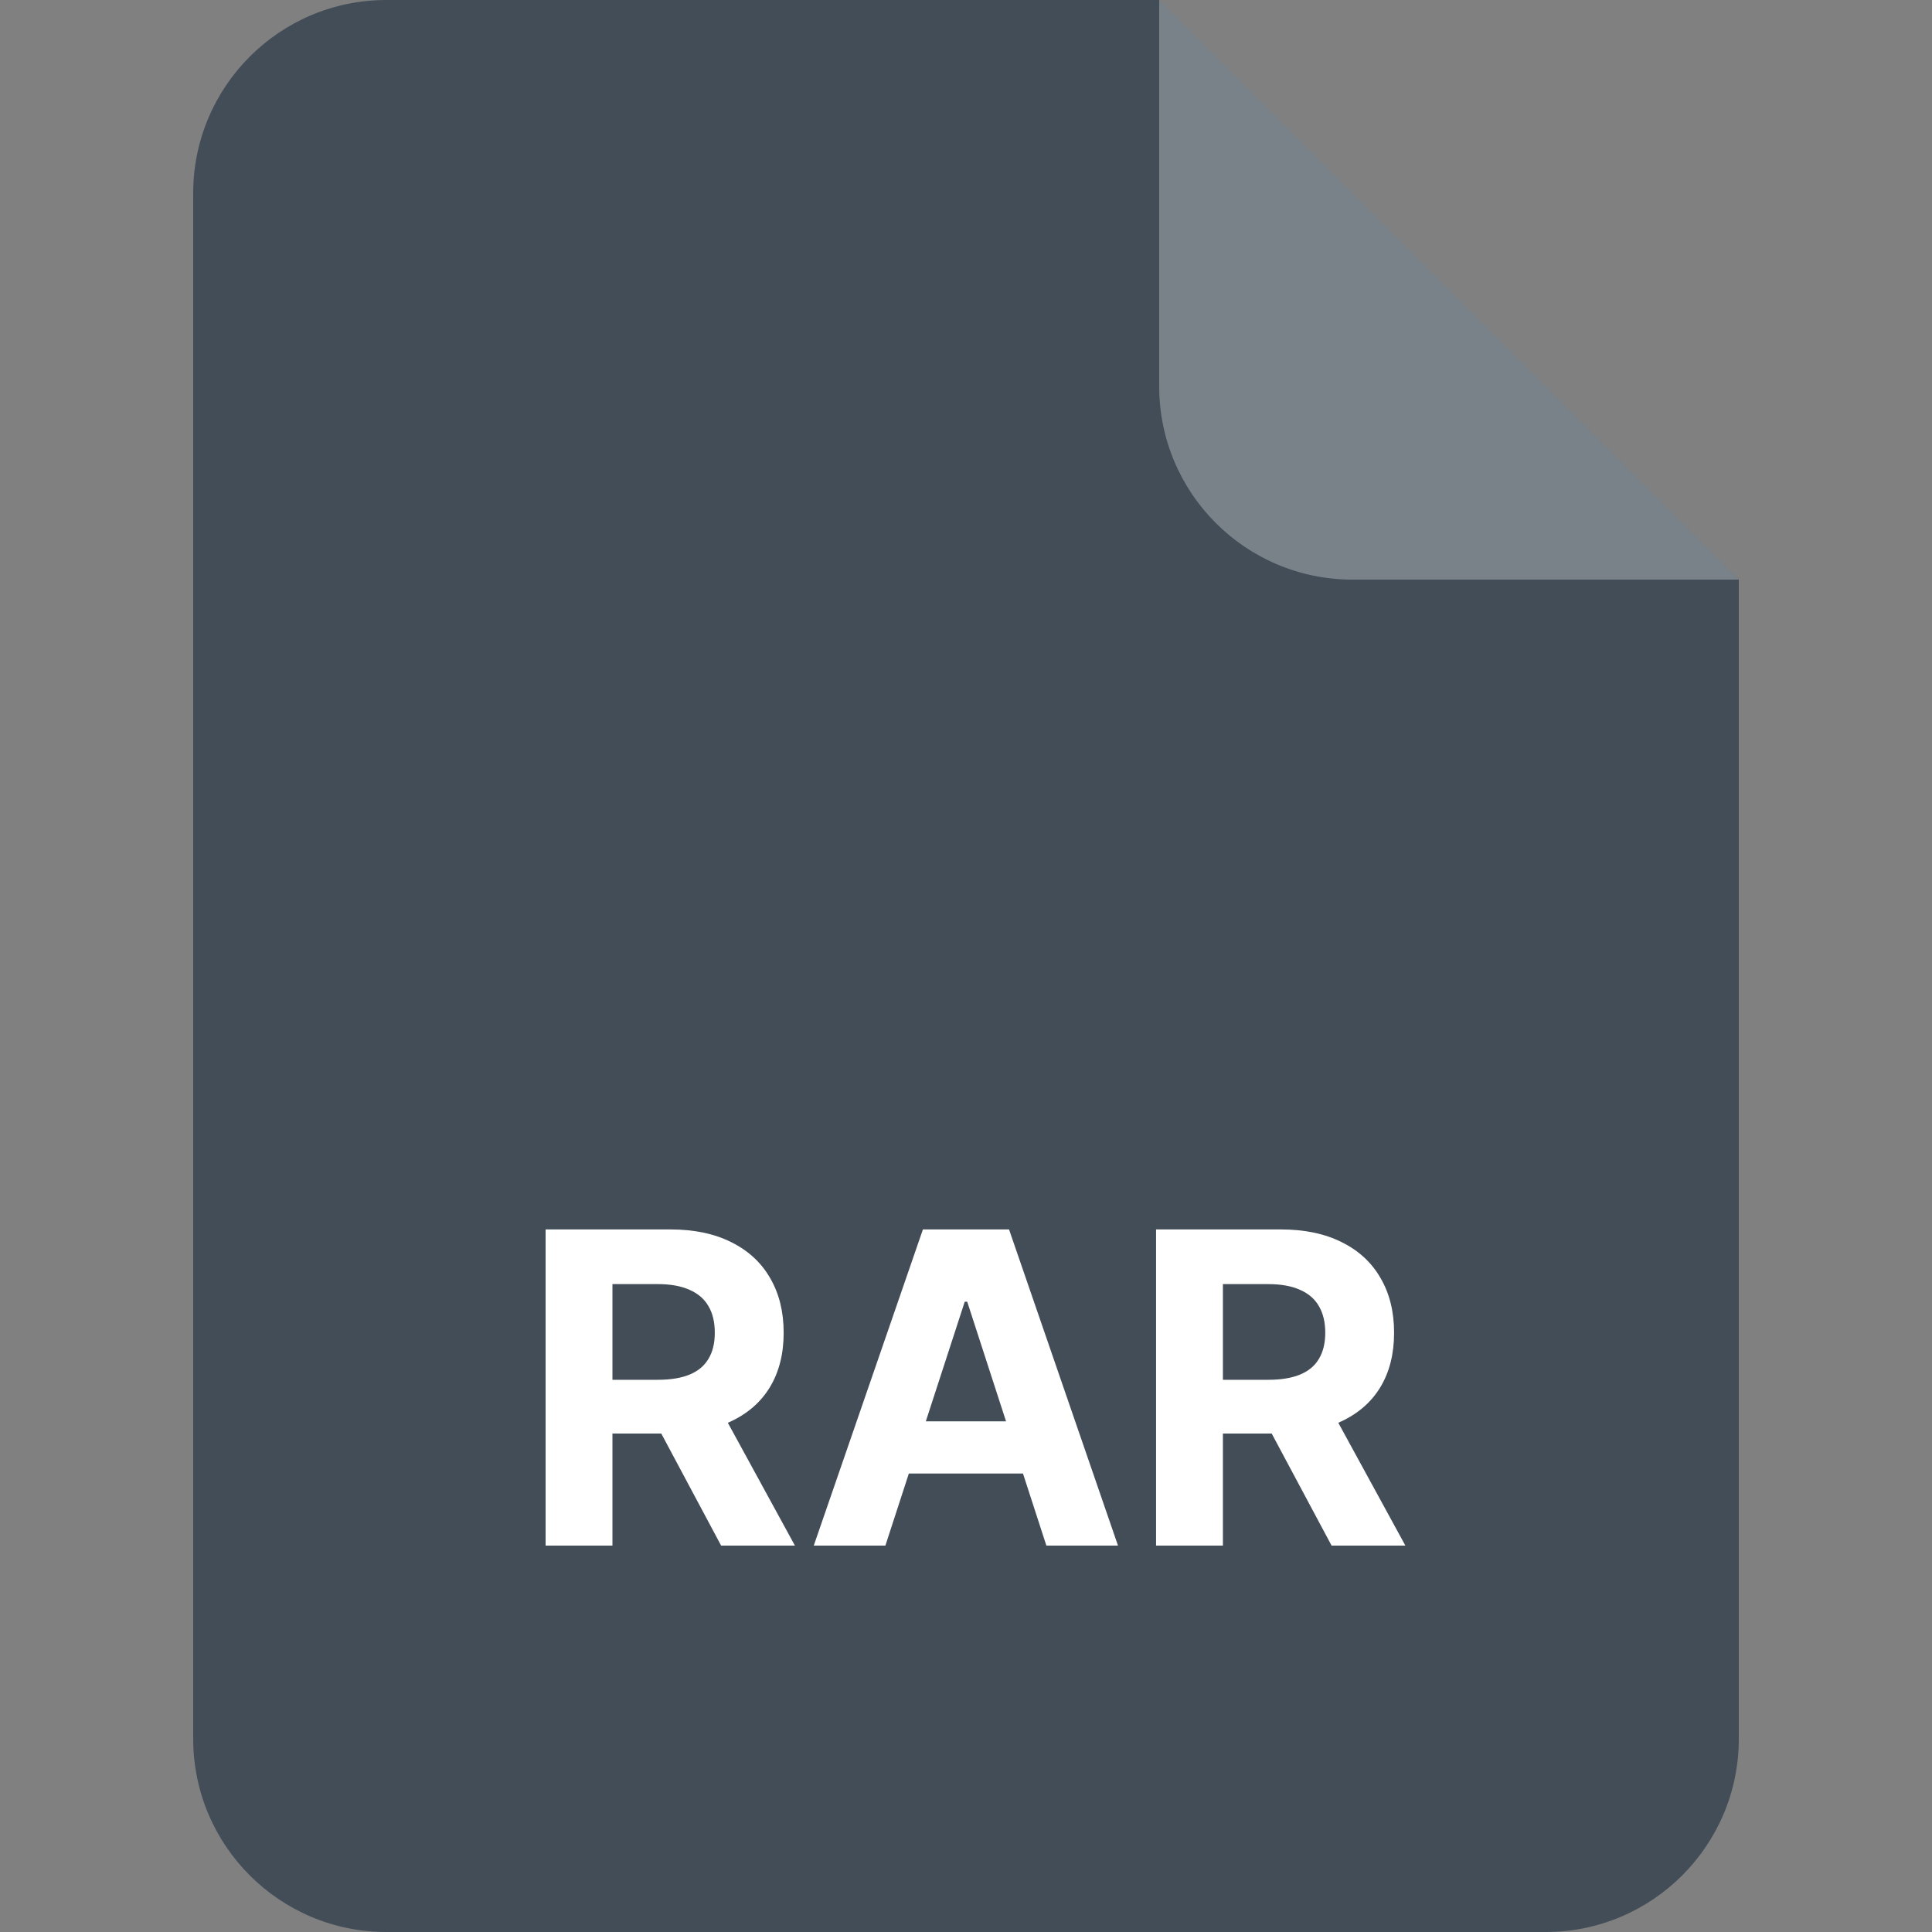 <svg width="40" height="40" viewBox="0 0 40 40" fill="none" xmlns="http://www.w3.org/2000/svg">
<rect x="0" y="0" width="40" height="40" fill="#808080" stroke="none"/>
<path d="M4 4C4 1.791 5.791 0 8 0H24L36 12V36C36 38.209 34.209 40 32 40H8C5.791 40 4 38.209 4 36V4Z" fill="#424D57"/>
<path opacity="0.3" d="M24 0L36 12H28C25.791 12 24 10.209 24 8V0Z" fill="white"/>
<path d="M11.296 32V25.454H13.879C14.373 25.454 14.795 25.543 15.144 25.72C15.496 25.895 15.763 26.143 15.947 26.465C16.132 26.784 16.225 27.16 16.225 27.593C16.225 28.027 16.131 28.401 15.943 28.715C15.756 29.026 15.484 29.264 15.129 29.43C14.775 29.597 14.347 29.68 13.844 29.68H12.115V28.567H13.62C13.884 28.567 14.104 28.531 14.278 28.459C14.453 28.386 14.583 28.278 14.668 28.133C14.756 27.988 14.799 27.808 14.799 27.593C14.799 27.375 14.756 27.192 14.668 27.043C14.583 26.894 14.452 26.781 14.275 26.704C14.1 26.625 13.88 26.586 13.614 26.586H12.68V32H11.296ZM14.831 29.021L16.458 32H14.93L13.339 29.021H14.831ZM18.331 32H16.848L19.108 25.454H20.891L23.147 32H21.664L20.025 26.95H19.974L18.331 32ZM18.238 29.427H21.741V30.508H18.238V29.427ZM23.935 32V25.454H26.517C27.012 25.454 27.434 25.543 27.783 25.72C28.135 25.895 28.402 26.143 28.585 26.465C28.771 26.784 28.863 27.16 28.863 27.593C28.863 28.027 28.77 28.401 28.582 28.715C28.395 29.026 28.123 29.264 27.767 29.43C27.413 29.597 26.985 29.68 26.482 29.68H24.753V28.567H26.259C26.523 28.567 26.742 28.531 26.917 28.459C27.092 28.386 27.222 28.278 27.307 28.133C27.394 27.988 27.438 27.808 27.438 27.593C27.438 27.375 27.394 27.192 27.307 27.043C27.222 26.894 27.091 26.781 26.914 26.704C26.739 26.625 26.519 26.586 26.252 26.586H25.319V32H23.935ZM27.47 29.021L29.097 32H27.569L25.977 29.021H27.47Z" fill="white"/>
</svg>
